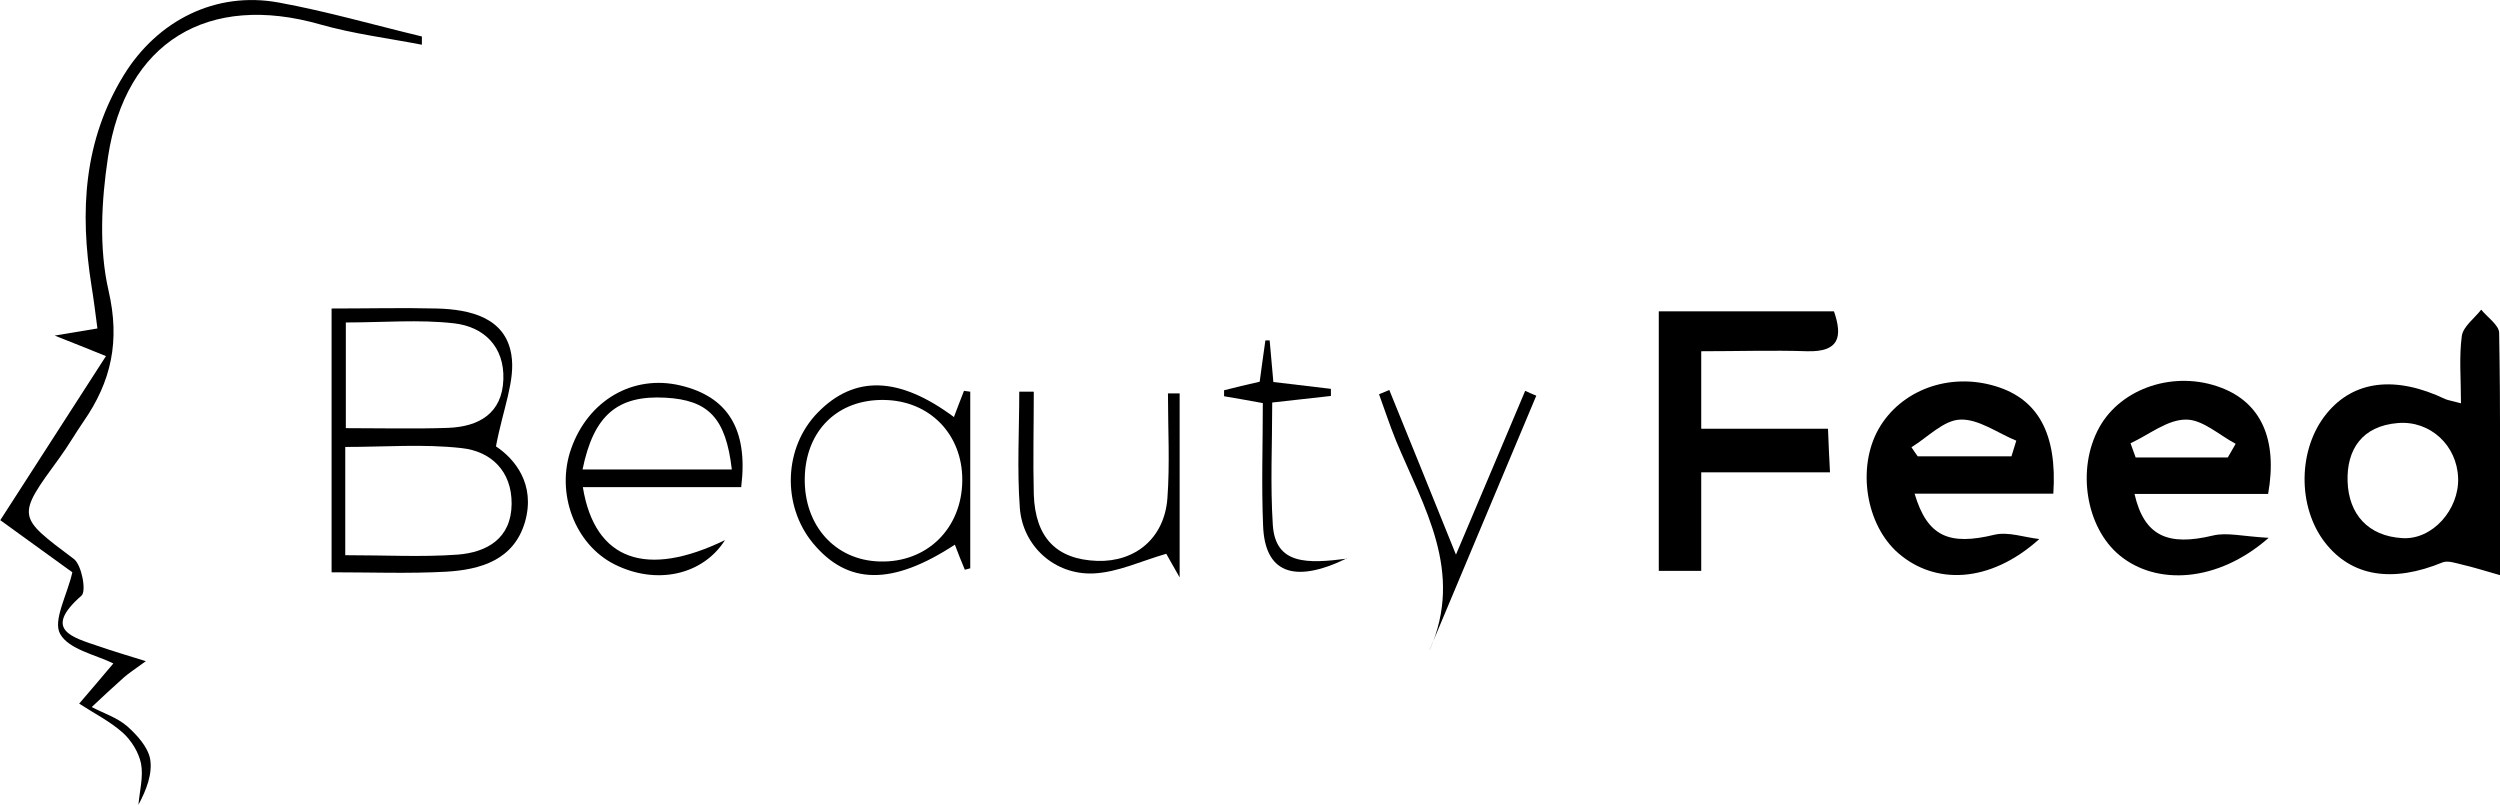 <?xml version="1.0" encoding="UTF-8"?>
<svg id="Layer_2" data-name="Layer 2" xmlns="http://www.w3.org/2000/svg" viewBox="0 0 87.76 28.27">
  <defs>
    <style>
      .cls-1 {
        fill: #000;
      }
       .cls-1:hover {
    fill: #000; /* Change the fill color to black on hover */
  }
    </style>
  </defs>
  <g id="Layer_1-2" data-name="Layer 1">
    <g>
      <path class="cls-1" d="m86.39,14.16c0-.87-.07-1.63.03-2.37.05-.33.44-.61.68-.92.22.27.62.54.63.81.05,2.74.03,5.49.03,8.51-.56-.16-.94-.28-1.33-.37-.22-.05-.49-.15-.68-.08-1.77.73-3.2.5-4.13-.69-.98-1.26-.96-3.3.06-4.54.95-1.16,2.42-1.33,4.16-.5.09.04.19.05.56.15m-.11,2.62c-.04-1.15-.98-2.02-2.11-1.93-1.26.1-1.81.93-1.77,2.06.04,1.14.72,1.91,1.92,1.98,1.06.07,2-1.01,1.96-2.11"/>
      <path class="cls-1" d="m59.72,20.04h-1.49v-9.11h6.15c.31.9.18,1.43-.94,1.4-1.21-.04-2.43,0-3.72,0v2.72h4.45c.02.54.04.96.07,1.53h-4.52v3.48Z"/>
      <path class="cls-1" d="m71.58,18.93c-1.74,1.56-3.66,1.6-4.94.49-1.14-.99-1.46-2.99-.7-4.35.78-1.38,2.49-2.01,4.12-1.51,1.48.45,2.16,1.66,2.02,3.77h-4.87c.45,1.51,1.21,1.83,2.81,1.44.48-.11,1.03.09,1.55.15m-4.47-3.22c.07.11.15.22.22.32h3.29c.06-.18.11-.37.17-.55-.66-.27-1.33-.77-1.97-.74-.58.02-1.14.62-1.71.97"/>
      <path class="cls-1" d="m79.61,17.34h-4.68c.34,1.48,1.17,1.84,2.75,1.46.49-.12,1.04.03,1.96.08-1.8,1.58-3.95,1.68-5.24.61-1.18-.98-1.51-3.03-.71-4.48.77-1.4,2.66-2.02,4.28-1.4,1.4.53,1.99,1.81,1.65,3.73m-1.41-1.29c.09-.16.18-.31.27-.47-.58-.31-1.17-.86-1.75-.85-.65,0-1.29.53-1.94.83.06.16.12.33.18.5h3.23Z"/>
      <path class="cls-1" d="m14.81,1.57c-1.19-.23-2.4-.38-3.56-.71C7.31-.27,4.4,1.46,3.79,5.52c-.23,1.53-.32,3.2.02,4.68.41,1.77.1,3.19-.88,4.6-.29.42-.54.86-.84,1.27-1.52,2.08-1.5,2.05.5,3.55.28.21.45,1.14.27,1.29-1.37,1.2-.33,1.46.62,1.78.46.16.93.3,1.64.52-.41.3-.6.42-.77.57-.38.34-.76.69-1.13,1.04.42.22.89.37,1.24.67.35.31.73.73.81,1.15.09.52-.13,1.09-.41,1.61.04-.48.18-.99.09-1.45-.08-.39-.34-.81-.64-1.08-.45-.4-1.01-.68-1.53-1.02.38-.44.75-.88,1.2-1.41-.6-.3-1.57-.49-1.87-1.04-.26-.47.25-1.36.43-2.16-.76-.55-1.67-1.21-2.53-1.83,1.3-2.02,2.47-3.83,3.71-5.76-.73-.29-1.13-.46-1.8-.72.64-.11,1-.17,1.5-.25-.07-.53-.13-1.02-.21-1.51-.41-2.59-.28-5.08,1.14-7.39C5.53.72,7.57-.32,9.79.09c1.69.31,3.35.79,5.02,1.19v.29Z"/>
      <path class="cls-1" d="m17.41,15.67c.65.43,1.4,1.32,1.02,2.65-.39,1.34-1.56,1.68-2.78,1.75-1.31.07-2.62.02-4.01.02v-9.26c1.27,0,2.48-.03,3.69,0,1.18.03,2.41.32,2.62,1.62.15.9-.29,1.89-.54,3.22m-5.28,3.82c1.42,0,2.68.07,3.93-.02,1.04-.08,1.89-.57,1.9-1.78.01-1.15-.72-1.85-1.76-1.96-1.33-.15-2.69-.04-4.08-.04v3.8Zm.01-4.46c1.28,0,2.43.03,3.59-.01,1.07-.04,1.9-.5,1.94-1.7.04-1.15-.68-1.85-1.73-1.97-1.23-.14-2.49-.03-3.8-.03v3.72Z"/>
      <path class="cls-1" d="m26.03,17.1h-5.57c.42,2.58,2.23,3.2,4.99,1.86-.78,1.23-2.41,1.59-3.88.85-1.39-.7-2.07-2.5-1.52-4.06.6-1.7,2.17-2.61,3.83-2.22,1.66.39,2.39,1.53,2.14,3.56m-.33-.61c-.21-1.81-.82-2.44-2.34-2.52-1.67-.09-2.51.61-2.9,2.52h5.25Z"/>
      <path class="cls-1" d="m33.49,14.63c.12-.31.23-.61.35-.91l.22.03v6.2l-.19.05c-.12-.29-.24-.58-.35-.88-2.2,1.44-3.76,1.42-4.98-.05-1.1-1.33-1.03-3.37.17-4.59,1.29-1.32,2.86-1.27,4.79.17m-2.46-.61c-1.64-.03-2.76,1.08-2.79,2.74-.03,1.67,1.07,2.89,2.63,2.93,1.66.05,2.89-1.16,2.9-2.85.01-1.61-1.14-2.8-2.75-2.82"/>
      <path class="cls-1" d="m36.29,13.76c0,1.2-.03,2.39,0,3.59.05,1.53.8,2.29,2.23,2.34,1.33.04,2.35-.79,2.46-2.19.09-1.22.02-2.46.02-3.69.14,0,.27,0,.41,0v6.46c-.28-.5-.41-.72-.47-.83-.87.25-1.7.65-2.55.69-1.37.06-2.49-.96-2.59-2.3-.1-1.35-.02-2.72-.02-4.08.17,0,.34,0,.5,0"/>
      <path class="cls-1" d="m50.19,22.81c1.21-2.74-.21-5-1.18-7.33-.22-.54-.4-1.09-.6-1.64.12-.05.24-.1.36-.15.74,1.81,1.47,3.63,2.34,5.78.9-2.13,1.67-3.94,2.43-5.75.13.06.26.12.39.17-1.25,2.97-2.49,5.94-3.74,8.91"/>
      <path class="cls-1" d="m47.28,19.6c-1.91.93-2.88.46-2.94-1.14-.06-1.42-.01-2.84-.01-4.31-.54-.1-.95-.17-1.36-.24v-.21c.39-.1.8-.2,1.25-.3.07-.51.13-.98.2-1.45h.15c.04.46.08.9.13,1.46.68.08,1.35.16,2.02.24v.25c-.63.07-1.27.14-2.06.23,0,1.46-.07,2.88.02,4.29.09,1.41,1.21,1.37,2.61,1.19"/>
    </g>
  </g>
</svg>